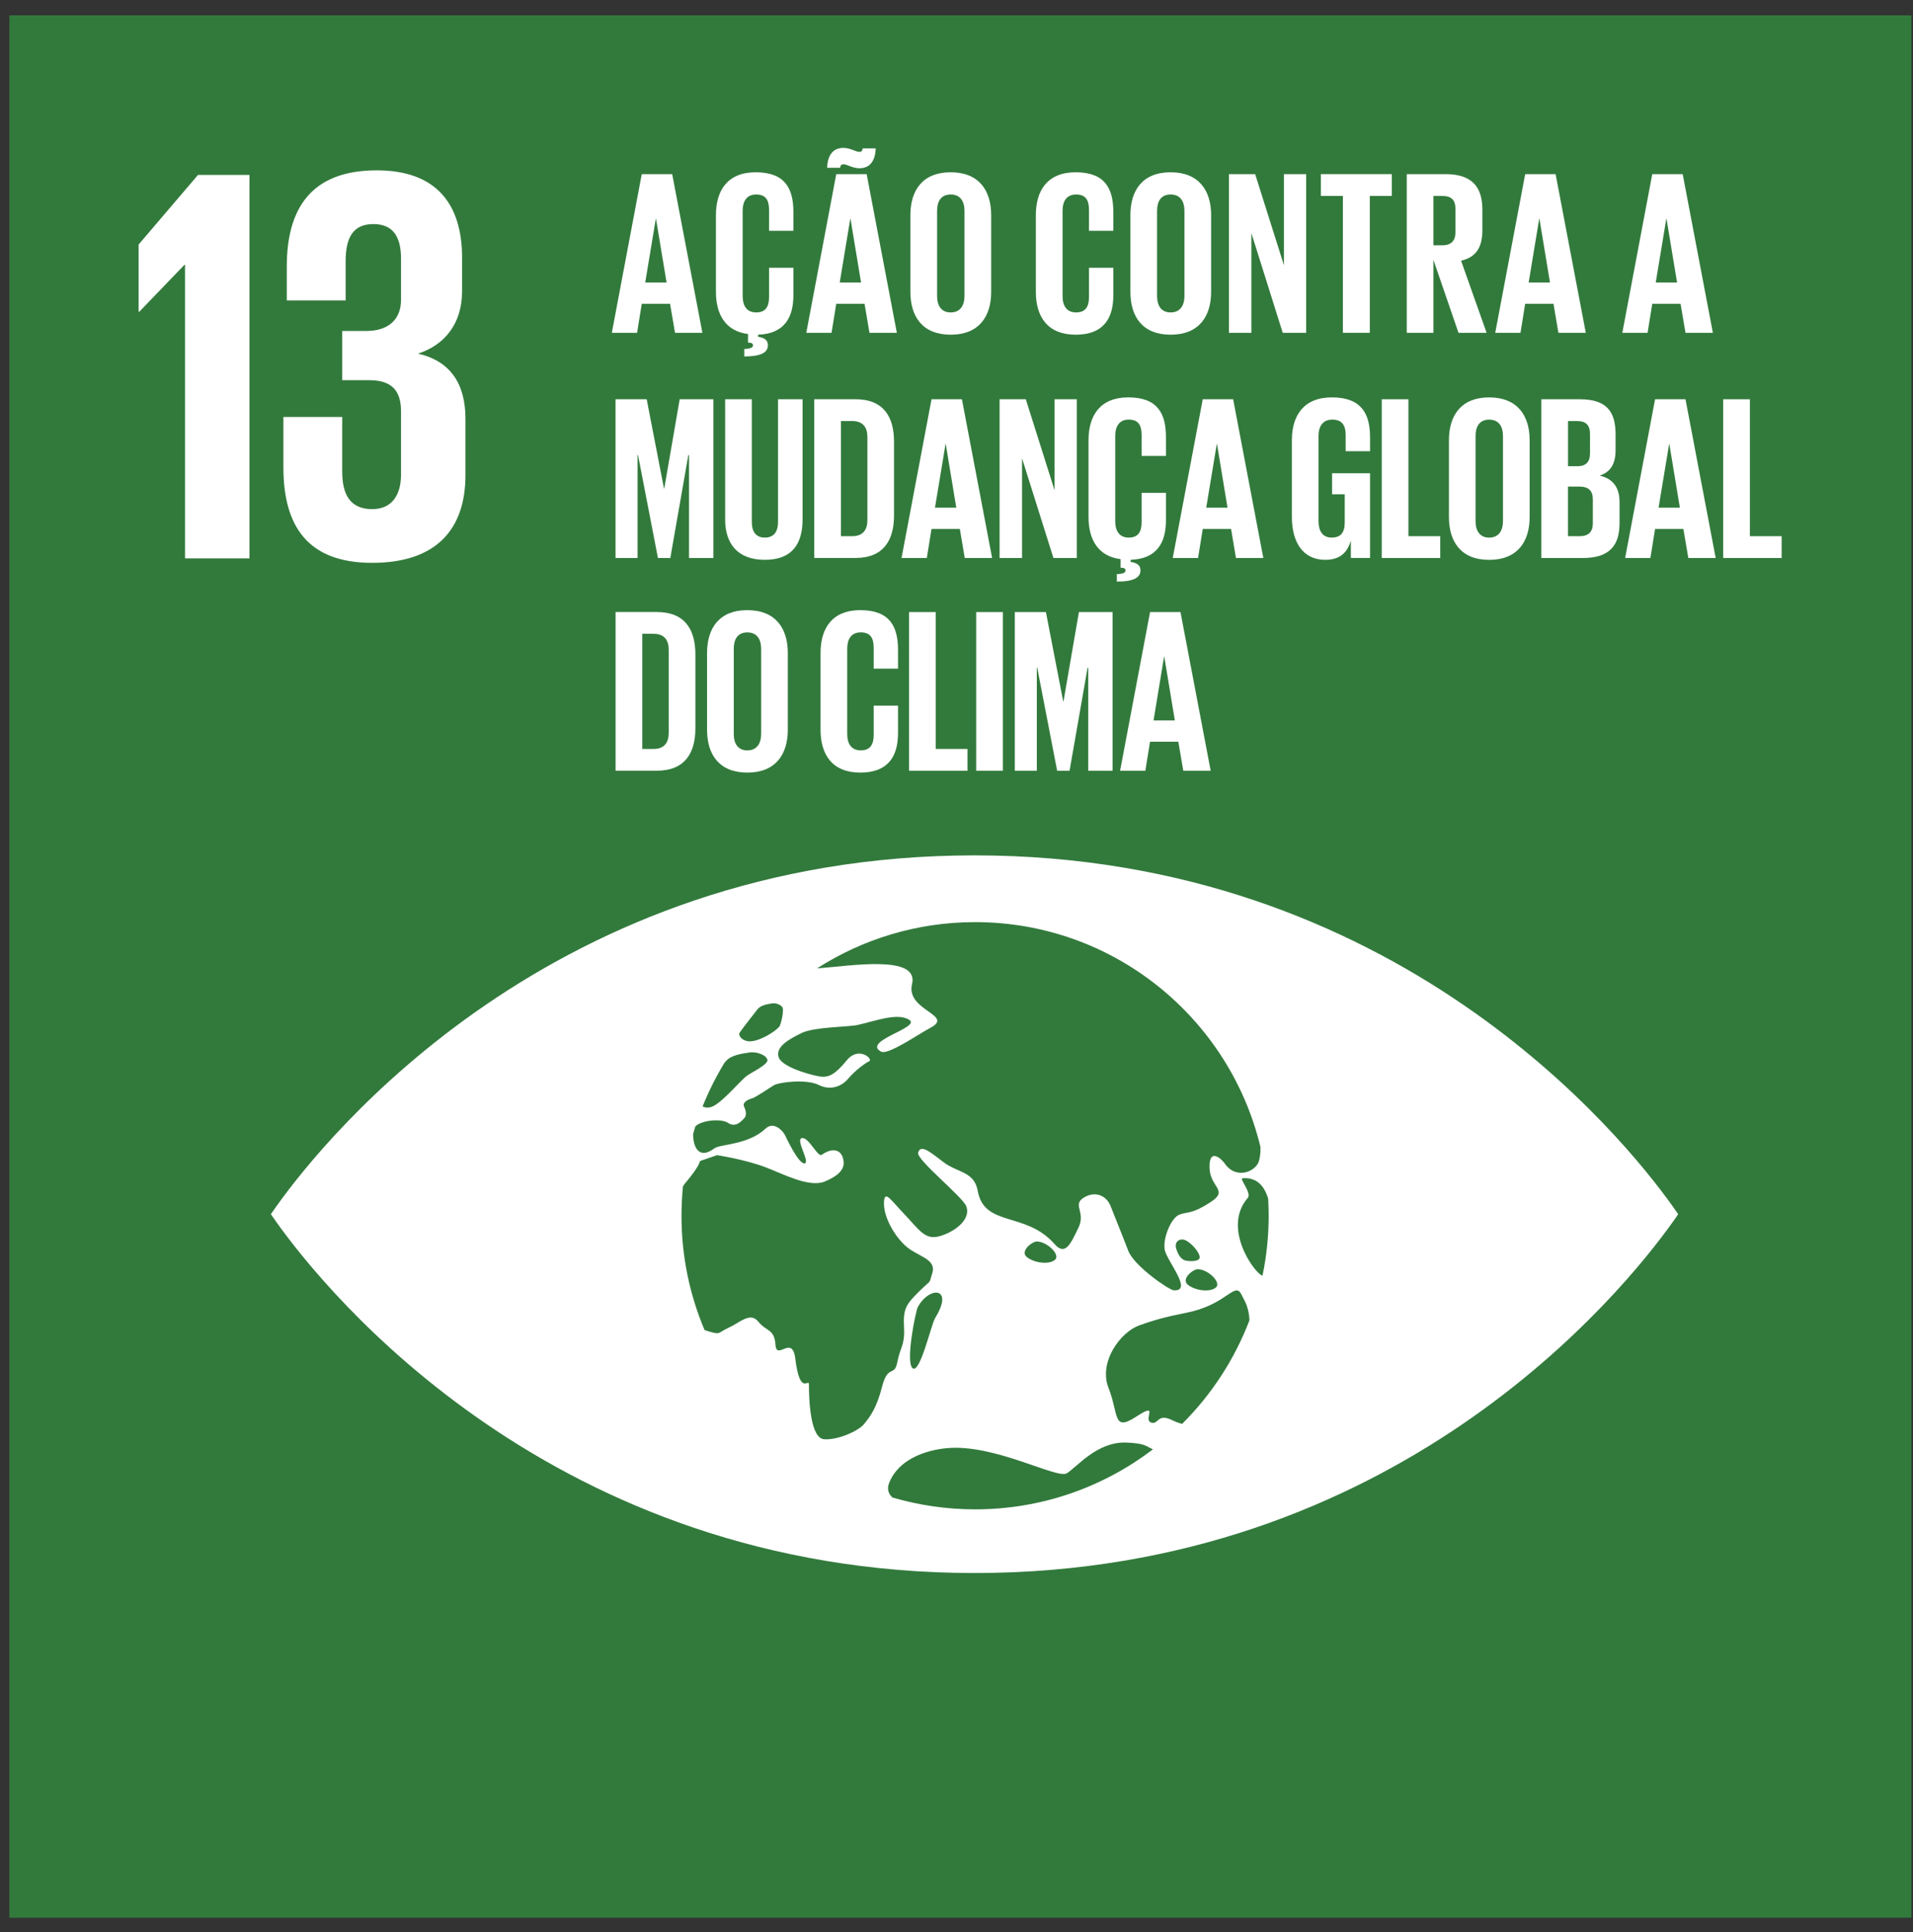 <svg width="104" height="105" viewBox="0 0 104 105" fill="none" xmlns="http://www.w3.org/2000/svg">
<rect x="0" y="0" width="104" height="105" fill="#333333" stroke="none"/>
<path d="M103.911 0.834H0.511V104.224H103.911V0.834Z" fill="#327A3C"/>
<path fill-rule="evenodd" clip-rule="evenodd" d="M13.563 9.507V30.345H10.058V14.393H10.027L7.57 16.944H7.537V13.287L10.764 9.507H13.563Z" fill="white"/>
<path fill-rule="evenodd" clip-rule="evenodd" d="M25.12 14.025V15.838C25.12 17.59 24.167 18.757 22.723 19.219C24.474 19.617 25.304 20.848 25.304 22.753V25.825C25.304 28.714 23.768 30.589 20.233 30.589C16.699 30.589 15.407 28.561 15.407 25.395V22.66H18.605V25.641C18.605 26.871 19.034 27.67 20.235 27.67C21.309 27.67 21.801 26.9 21.801 25.794V22.352C21.801 21.246 21.309 20.662 20.081 20.662H18.605V17.987H19.928C21.065 17.987 21.801 17.403 21.801 16.297V14.053C21.801 12.915 21.404 12.178 20.297 12.178C19.191 12.178 18.79 12.915 18.79 14.207V16.326H15.591V14.484C15.591 11.411 16.852 9.258 20.479 9.258C23.708 9.258 25.122 11.072 25.122 14.022L25.12 14.025Z" fill="white"/>
<path fill-rule="evenodd" clip-rule="evenodd" d="M90.936 65.56C88.213 61.74 75.889 46.487 52.983 46.487C30.076 46.487 17.752 61.74 15.025 65.56C14.91 65.724 14.809 65.865 14.726 65.987C14.809 66.11 14.909 66.249 15.025 66.416C17.752 70.235 30.073 85.489 52.983 85.489C75.893 85.489 88.213 70.235 90.936 66.416C91.057 66.251 91.155 66.11 91.232 65.987C91.153 65.866 91.055 65.725 90.936 65.56ZM40.205 56.13C40.411 55.826 41.099 54.962 41.181 54.852C41.358 54.625 41.707 54.579 41.955 54.534C42.197 54.49 42.52 54.625 42.559 54.807C42.601 54.991 42.465 55.699 42.346 55.821C42.01 56.17 41.135 56.663 40.654 56.586C40.281 56.529 40.135 56.239 40.205 56.13ZM39.386 57.759C39.423 57.716 39.456 57.68 39.47 57.663C39.759 57.335 40.332 57.264 40.728 57.202C41.125 57.134 41.654 57.333 41.719 57.597C41.788 57.86 40.722 58.343 40.528 58.523C39.977 59.03 39.116 60.065 38.609 60.178C38.444 60.214 38.31 60.19 38.197 60.133C38.528 59.305 38.927 58.51 39.384 57.761L39.386 57.759ZM47.96 75.343C47.649 76.563 47.288 77.002 46.979 77.387C46.671 77.777 45.529 78.274 44.803 78.219C44.078 78.165 43.977 76.229 43.977 75.231C43.977 74.888 43.489 75.908 43.235 73.834C43.071 72.506 42.221 73.974 42.159 73.087C42.099 72.206 41.673 72.381 41.226 71.829C40.781 71.278 40.226 71.883 39.602 72.163C38.985 72.438 39.24 72.584 38.36 72.305C38.337 72.298 38.325 72.292 38.303 72.283C37.495 70.374 37.049 68.277 37.049 66.074C37.049 65.535 37.078 65.005 37.128 64.481C37.157 64.428 37.188 64.377 37.227 64.332C38.071 63.334 38.051 63.1 38.051 63.1L38.984 62.779C38.984 62.779 40.477 63.007 41.599 63.43C42.523 63.775 43.98 64.562 44.828 64.215C45.439 63.964 45.92 63.628 45.862 63.119C45.793 62.48 45.288 62.327 44.678 62.758C44.453 62.918 43.974 61.793 43.597 61.851C43.221 61.908 44.061 63.172 43.745 63.226C43.424 63.279 42.781 61.908 42.673 61.686C42.565 61.466 42.068 60.915 41.621 61.336C40.679 62.229 39.15 62.176 38.844 62.406C37.91 63.104 37.664 62.176 37.684 61.611C37.722 61.48 37.76 61.351 37.801 61.221C38.105 60.886 39.2 60.772 39.576 61.023C39.989 61.3 40.286 60.953 40.448 60.786C40.612 60.623 40.554 60.358 40.451 60.138C40.346 59.917 40.657 59.754 40.87 59.699C41.087 59.642 41.796 59.142 42.082 58.975C42.369 58.81 43.843 58.632 44.505 58.962C45.166 59.295 45.773 59.023 46.097 58.64C46.506 58.157 47.023 57.788 47.254 57.675C47.486 57.566 46.683 56.821 46.027 57.635C45.367 58.446 45.032 58.52 44.723 58.52C44.413 58.52 42.571 58.061 42.341 57.479C42.116 56.898 42.919 56.462 43.599 56.132C44.278 55.809 46.139 55.812 46.614 55.706C47.584 55.493 48.817 55.008 49.441 55.433C50.061 55.849 46.841 56.58 47.9 57.153C48.276 57.359 49.979 56.172 50.563 55.869C51.934 55.163 49.231 54.928 49.582 53.49C49.979 51.863 46.266 52.493 44.415 52.631C46.898 51.04 49.845 50.115 53.01 50.115C60.538 50.115 66.844 55.331 68.526 62.343C68.537 62.691 68.485 62.939 68.447 63.081C68.303 63.657 67.212 64.15 66.578 63.226C66.416 62.992 65.731 62.346 65.756 63.451C65.779 64.555 66.83 64.669 65.81 65.334C64.792 65.997 64.605 65.837 64.133 66.005C63.662 66.17 63.206 67.311 63.32 67.921C63.431 68.529 64.887 70.192 63.808 70.125C63.555 70.106 61.648 68.804 61.334 67.967C61 67.086 60.638 66.224 60.382 65.559C60.122 64.895 59.449 64.727 58.878 65.115C58.309 65.505 59.036 65.892 58.629 66.724C58.222 67.553 57.93 68.296 57.33 67.61C55.771 65.827 53.508 66.705 53.154 64.719C52.962 63.641 52.036 63.745 51.261 63.136C50.481 62.53 50.048 62.2 49.915 62.64C49.8 63.025 52.355 65.048 52.536 65.569C52.807 66.339 51.77 67.019 51.012 67.201C50.257 67.383 49.924 66.777 49.18 66.002C48.436 65.229 48.111 64.676 48.06 65.284C47.986 66.163 48.766 67.45 49.524 67.935C50.17 68.342 50.893 68.527 50.684 69.192C50.474 69.857 50.682 69.481 49.958 70.196C49.233 70.915 49.096 71.147 49.147 72.14C49.199 73.135 48.939 73.194 48.785 74.022C48.63 74.851 48.271 74.133 47.958 75.35L47.96 75.343ZM65.079 68.981C65.615 68.938 66.421 69.68 66.107 69.967C65.793 70.249 64.988 70.146 64.586 69.83C64.186 69.519 64.839 69.002 65.081 68.981H65.079ZM64.401 68.491C64.231 68.428 64.078 68.263 63.947 67.873C63.818 67.479 64.146 67.256 64.469 67.414C64.796 67.579 65.222 68.069 65.222 68.33C65.222 68.591 64.578 68.56 64.401 68.491ZM57.357 68.464C57.043 68.744 56.235 68.642 55.833 68.325C55.431 68.012 56.087 67.497 56.328 67.476C56.866 67.428 57.672 68.177 57.359 68.462L57.357 68.464ZM50.84 71.63C50.62 71.989 50.02 74.673 49.616 74.36C49.211 74.046 49.78 71.247 49.897 71.036C50.525 69.879 51.89 69.938 50.838 71.63H50.84ZM53.012 82.029C51.452 82.029 49.948 81.802 48.525 81.387C48.321 81.22 48.204 80.942 48.333 80.607C48.828 79.32 50.297 78.815 51.457 78.705C54.044 78.452 57.447 80.383 57.986 80.073C58.529 79.76 59.624 78.339 61.229 78.399C62.323 78.44 62.315 78.624 62.682 78.765C59.998 80.811 56.648 82.029 53.01 82.029H53.012ZM64.265 77.385C64.105 77.341 63.942 77.289 63.763 77.2C62.892 76.757 62.997 77.465 62.569 77.308C62.138 77.148 63.052 76.155 61.765 76.994C60.483 77.832 60.83 76.865 60.27 75.446C59.705 74.025 60.913 72.401 61.923 72.036C63.308 71.532 64.17 71.431 64.82 71.271C66.736 70.792 67.141 69.656 67.49 70.349C67.555 70.477 67.619 70.601 67.677 70.718C67.789 70.926 67.918 71.343 67.925 71.757C67.11 73.891 65.854 75.805 64.265 77.385ZM68.636 69.33C68.208 69.215 66.416 66.737 67.832 65.107C68.069 64.839 67.356 64.05 67.552 64.033C68.327 63.975 68.739 64.454 68.944 65.148C68.959 65.452 68.971 65.761 68.971 66.072C68.971 67.189 68.855 68.277 68.636 69.328V69.33Z" fill="white"/>
<path fill-rule="evenodd" clip-rule="evenodd" d="M33.262 18.087L34.889 9.464H36.544L38.185 18.087H36.697L36.428 16.51H34.889L34.635 18.087H33.262ZM35.08 15.352H36.238L35.664 11.893H35.652L35.078 15.352H35.08Z" fill="white"/>
<path fill-rule="evenodd" clip-rule="evenodd" d="M40.463 18.965C40.868 18.953 40.934 18.863 40.934 18.762C40.934 18.672 40.856 18.623 40.729 18.623H40.666V18.152C39.43 17.999 38.922 17.07 38.922 15.862V11.691C38.922 10.342 39.557 9.363 41.083 9.363C42.687 9.363 43.133 10.254 43.133 11.526V12.543H41.81V11.411C41.81 10.876 41.632 10.57 41.111 10.57C40.59 10.57 40.374 10.938 40.374 11.46V16.09C40.374 16.613 40.59 16.98 41.111 16.98C41.632 16.98 41.81 16.65 41.81 16.142V14.551H43.133V16.041C43.133 17.248 42.65 18.14 41.212 18.19V18.303C41.556 18.355 41.747 18.482 41.747 18.762C41.747 19.157 41.377 19.372 40.463 19.372V18.965Z" fill="white"/>
<path fill-rule="evenodd" clip-rule="evenodd" d="M43.834 18.087L45.463 9.464H47.116L48.757 18.087H47.269L47.001 16.509H45.462L45.207 18.087H43.833H43.834ZM44.965 9.12C44.991 8.523 45.219 8.038 45.855 8.038C46.224 8.038 46.53 8.255 46.719 8.255C46.822 8.255 46.898 8.191 46.898 8.064H47.609C47.584 8.662 47.357 9.144 46.719 9.144C46.35 9.144 46.046 8.928 45.855 8.928C45.754 8.928 45.676 8.992 45.676 9.119H44.963L44.965 9.12ZM45.654 15.352H46.81L46.238 11.893H46.224L45.652 15.352H45.654Z" fill="white"/>
<path fill-rule="evenodd" clip-rule="evenodd" d="M49.494 15.862V11.691C49.494 10.342 50.156 9.363 51.684 9.363C53.211 9.363 53.885 10.342 53.885 11.691V15.862C53.885 17.198 53.223 18.19 51.684 18.19C50.144 18.19 49.494 17.198 49.494 15.862ZM52.434 16.09V11.46C52.434 10.938 52.206 10.57 51.684 10.57C51.161 10.57 50.945 10.938 50.945 11.46V16.09C50.945 16.613 51.173 16.98 51.684 16.98C52.194 16.98 52.434 16.613 52.434 16.09Z" fill="white"/>
<path fill-rule="evenodd" clip-rule="evenodd" d="M56.314 15.862V11.691C56.314 10.342 56.95 9.363 58.478 9.363C60.081 9.363 60.526 10.254 60.526 11.526V12.543H59.203V11.411C59.203 10.876 59.024 10.57 58.503 10.57C57.983 10.57 57.766 10.938 57.766 11.46V16.09C57.766 16.613 57.983 16.98 58.503 16.98C59.024 16.98 59.203 16.65 59.203 16.142V14.551H60.526V16.041C60.526 17.276 60.017 18.19 58.478 18.19C56.938 18.19 56.314 17.198 56.314 15.862Z" fill="white"/>
<path fill-rule="evenodd" clip-rule="evenodd" d="M61.454 15.862V11.691C61.454 10.342 62.115 9.363 63.641 9.363C65.167 9.363 65.842 10.342 65.842 11.691V15.862C65.842 17.198 65.181 18.19 63.641 18.19C62.102 18.19 61.454 17.198 61.454 15.862ZM64.392 16.09V11.46C64.392 10.938 64.164 10.57 63.641 10.57C63.119 10.57 62.904 10.938 62.904 11.46V16.09C62.904 16.613 63.133 16.98 63.641 16.98C64.15 16.98 64.392 16.613 64.392 16.09Z" fill="white"/>
<path fill-rule="evenodd" clip-rule="evenodd" d="M68.031 12.668V18.087H66.811V9.464H68.236L69.8 14.412V9.464H71.009V18.087H69.736L68.031 12.668Z" fill="white"/>
<path fill-rule="evenodd" clip-rule="evenodd" d="M71.81 9.464H75.664V10.648H74.47V18.087H73.006V10.648H71.81V9.464Z" fill="white"/>
<path fill-rule="evenodd" clip-rule="evenodd" d="M77.929 14.13V18.087H76.479V9.464H78.59C80.053 9.464 80.589 10.189 80.589 11.397V12.503C80.589 13.431 80.259 13.977 79.431 14.168L80.819 18.087H79.291L77.931 14.13H77.929ZM77.929 10.648V13.331H78.412C78.908 13.331 79.125 13.077 79.125 12.62V11.347C79.125 10.876 78.908 10.649 78.412 10.649H77.929V10.648Z" fill="white"/>
<path fill-rule="evenodd" clip-rule="evenodd" d="M81.288 18.087L82.917 9.464H84.57L86.211 18.087H84.723L84.455 16.51H82.915L82.661 18.087H81.286H81.288ZM83.108 15.352H84.264L83.692 11.893H83.678L83.106 15.352H83.108Z" fill="white"/>
<path fill-rule="evenodd" clip-rule="evenodd" d="M88.197 18.087L89.825 9.464H91.479L93.12 18.087H91.632L91.364 16.51H89.825L89.57 18.087H88.197ZM90.015 15.352H91.174L90.6 11.893H90.588L90.014 15.352H90.015Z" fill="white"/>
<path fill-rule="evenodd" clip-rule="evenodd" d="M37.459 24.729H37.422L36.442 30.326H35.769L34.686 24.729H34.662V30.326H33.464V21.7H35.157L36.099 26.56H36.111L36.951 21.7H38.783V30.326H37.459V24.729Z" fill="white"/>
<path fill-rule="evenodd" clip-rule="evenodd" d="M43.632 21.7V28.225C43.632 29.561 43.058 30.425 41.583 30.425C40.109 30.425 39.422 29.559 39.422 28.225V21.7H40.872V28.366C40.872 28.874 41.075 29.216 41.583 29.216C42.092 29.216 42.297 28.874 42.297 28.366V21.7H43.633H43.632Z" fill="white"/>
<path fill-rule="evenodd" clip-rule="evenodd" d="M48.604 24.015V28.008C48.604 29.331 48.058 30.324 46.505 30.324H44.267V21.698H46.505C48.056 21.698 48.604 22.677 48.604 24.014V24.015ZM46.328 29.14C46.926 29.14 47.156 28.785 47.156 28.262V23.747C47.156 23.239 46.926 22.882 46.328 22.882H45.718V29.14H46.328Z" fill="white"/>
<path fill-rule="evenodd" clip-rule="evenodd" d="M49.012 30.326L50.642 21.7H52.295L53.936 30.326H52.448L52.182 28.747H50.642L50.386 30.326H49.012ZM50.831 27.591H51.989L51.416 24.131H51.404L50.83 27.591H50.831Z" fill="white"/>
<path fill-rule="evenodd" clip-rule="evenodd" d="M55.563 24.907V30.326H54.343V21.7H55.768L57.332 26.648V21.7H58.541V30.326H57.27L55.563 24.907Z" fill="white"/>
<path fill-rule="evenodd" clip-rule="evenodd" d="M60.717 31.202C61.124 31.188 61.188 31.101 61.188 30.997C61.188 30.91 61.112 30.858 60.985 30.858H60.921V30.388C59.687 30.235 59.177 29.307 59.177 28.098V23.926C59.177 22.576 59.813 21.597 61.339 21.597C62.942 21.597 63.387 22.486 63.387 23.759V24.777H62.064V23.644C62.064 23.11 61.885 22.804 61.366 22.804C60.847 22.804 60.629 23.174 60.629 23.696V28.326C60.629 28.847 60.846 29.216 61.366 29.216C61.887 29.216 62.064 28.886 62.064 28.376V26.785H63.387V28.274C63.387 29.482 62.904 30.372 61.468 30.424V30.539C61.809 30.59 62.002 30.718 62.002 30.996C62.002 31.391 61.633 31.607 60.717 31.607V31.2V31.202Z" fill="white"/>
<path fill-rule="evenodd" clip-rule="evenodd" d="M63.756 30.326L65.387 21.7H67.04L68.681 30.326H67.193L66.927 28.747H65.387L65.133 30.326H63.758H63.756ZM65.576 27.591H66.734L66.162 24.131H66.15L65.576 27.591Z" fill="white"/>
<path fill-rule="evenodd" clip-rule="evenodd" d="M72.422 25.72H74.482V30.324H73.439V29.383C73.248 30.032 72.841 30.425 72.052 30.425C70.805 30.425 70.233 29.432 70.233 28.098V23.926C70.233 22.576 70.88 21.597 72.408 21.597C74.011 21.597 74.482 22.486 74.482 23.759V24.522H73.157V23.644C73.157 23.11 72.954 22.804 72.432 22.804C71.91 22.804 71.681 23.174 71.681 23.696V28.326C71.681 28.847 71.898 29.216 72.392 29.216C72.887 29.216 73.106 28.95 73.106 28.39V26.862H72.418V25.718L72.422 25.72Z" fill="white"/>
<path fill-rule="evenodd" clip-rule="evenodd" d="M75.118 21.7H76.568V29.14H78.298V30.326H75.118V21.7Z" fill="white"/>
<path fill-rule="evenodd" clip-rule="evenodd" d="M78.771 28.099V23.928C78.771 22.578 79.431 21.598 80.958 21.598C82.486 21.598 83.159 22.578 83.159 23.928V28.099C83.159 29.434 82.498 30.427 80.958 30.427C79.419 30.427 78.771 29.434 78.771 28.099ZM81.709 28.328V23.698C81.709 23.175 81.481 22.806 80.958 22.806C80.436 22.806 80.219 23.175 80.219 23.698V28.328C80.219 28.848 80.45 29.218 80.958 29.218C81.467 29.218 81.709 28.848 81.709 28.328Z" fill="white"/>
<path fill-rule="evenodd" clip-rule="evenodd" d="M83.795 21.7H85.895C87.345 21.7 87.83 22.375 87.83 23.596V24.474C87.83 25.199 87.562 25.656 86.964 25.847C87.689 26.012 88.046 26.496 88.046 27.285V28.429C88.046 29.651 87.498 30.326 86.048 30.326H83.795V21.7ZM85.245 25.338H85.754C86.225 25.338 86.441 25.098 86.441 24.639V23.584C86.441 23.114 86.225 22.883 85.742 22.883H85.247V25.338H85.245ZM85.245 26.445V29.14H85.881C86.364 29.14 86.594 28.9 86.594 28.441V27.144C86.594 26.685 86.378 26.445 85.869 26.445H85.245Z" fill="white"/>
<path fill-rule="evenodd" clip-rule="evenodd" d="M88.35 30.326L89.978 21.7H91.632L93.273 30.326H91.785L91.517 28.747H89.978L89.723 30.326H88.35ZM90.168 27.591H91.326L90.754 24.131H90.742L90.168 27.591Z" fill="white"/>
<path fill-rule="evenodd" clip-rule="evenodd" d="M93.68 21.7H95.131V29.14H96.859V30.326H93.68V21.7Z" fill="white"/>
<path fill-rule="evenodd" clip-rule="evenodd" d="M37.805 35.578V39.572C37.805 40.895 37.258 41.886 35.705 41.886H33.466V33.262H35.705C37.258 33.262 37.805 34.241 37.805 35.576V35.578ZM35.526 40.704C36.124 40.704 36.355 40.349 36.355 39.826V35.31C36.355 34.801 36.126 34.446 35.526 34.446H34.916V40.704H35.526Z" fill="white"/>
<path fill-rule="evenodd" clip-rule="evenodd" d="M38.439 39.661V35.488C38.439 34.14 39.1 33.16 40.628 33.16C42.156 33.16 42.829 34.14 42.829 35.488V39.661C42.829 40.996 42.168 41.988 40.628 41.988C39.088 41.988 38.439 40.996 38.439 39.661ZM41.379 39.892V35.26C41.379 34.738 41.15 34.37 40.628 34.37C40.106 34.37 39.891 34.739 39.891 35.26V39.892C39.891 40.412 40.119 40.782 40.628 40.782C41.137 40.782 41.379 40.412 41.379 39.892Z" fill="white"/>
<path fill-rule="evenodd" clip-rule="evenodd" d="M44.609 39.661V35.488C44.609 34.14 45.245 33.16 46.771 33.16C48.374 33.16 48.821 34.05 48.821 35.322V36.339H47.498V35.207C47.498 34.672 47.319 34.368 46.797 34.368C46.274 34.368 46.059 34.738 46.059 35.258V39.89C46.059 40.41 46.276 40.78 46.797 40.78C47.317 40.78 47.498 40.45 47.498 39.94V38.349H48.821V39.838C48.821 41.072 48.312 41.988 46.771 41.988C45.23 41.988 44.609 40.996 44.609 39.661Z" fill="white"/>
<path fill-rule="evenodd" clip-rule="evenodd" d="M49.419 33.264H50.869V40.704H52.599V41.888H49.419V33.264Z" fill="white"/>
<path d="M54.52 33.264H53.07V41.888H54.52V33.264Z" fill="white"/>
<path fill-rule="evenodd" clip-rule="evenodd" d="M59.163 36.291H59.126L58.146 41.888H57.472L56.39 36.291H56.366V41.888H55.17V33.264H56.861L57.802 38.124H57.816L58.655 33.264H60.486V41.888H59.163V36.291Z" fill="white"/>
<path fill-rule="evenodd" clip-rule="evenodd" d="M60.894 41.888L62.523 33.264H64.177L65.818 41.888H64.329L64.06 40.311H62.521L62.267 41.888H60.892H60.894ZM62.713 39.153H63.87L63.297 35.691H63.284L62.712 39.153H62.713Z" fill="white"/>
</svg>
